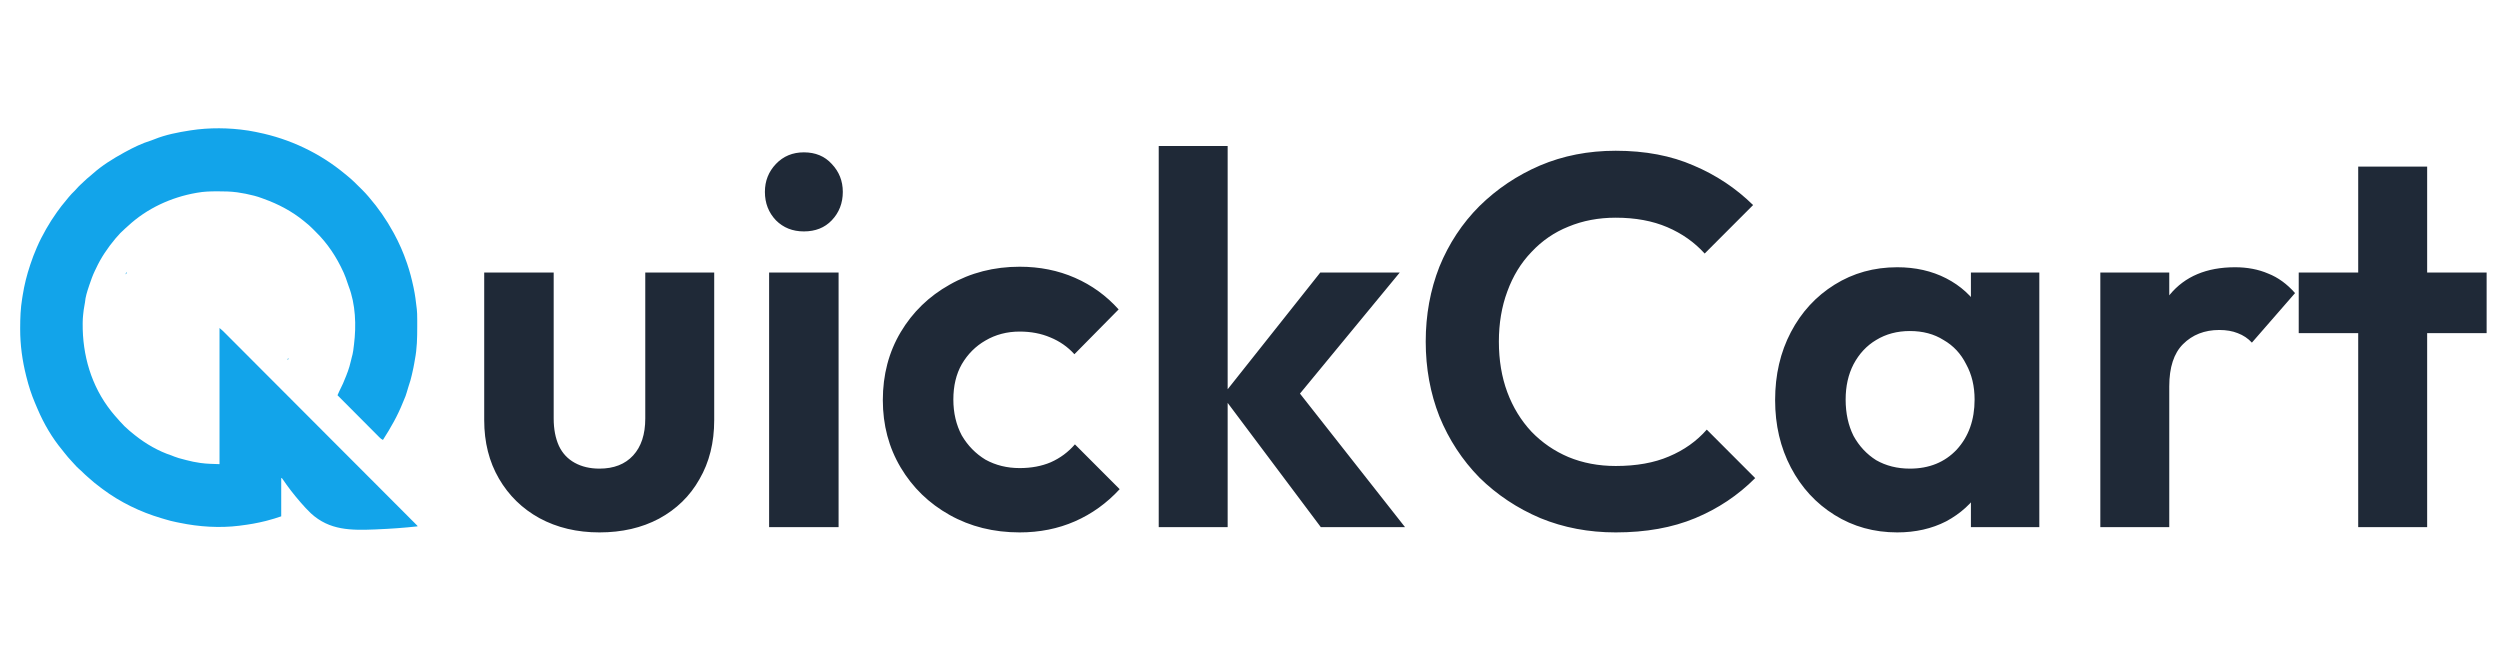 <svg width="129" height="34" viewBox="0 0 129 34" fill="none" xmlns="http://www.w3.org/2000/svg">
<path d="M30.933 27.472C29.774 27.472 28.742 27.227 27.837 26.737C26.95 26.248 26.253 25.568 25.746 24.697C25.239 23.827 24.985 22.821 24.985 21.678V14.062H28.57V21.597C28.57 22.141 28.661 22.612 28.842 23.011C29.023 23.392 29.294 23.682 29.656 23.881C30.019 24.081 30.444 24.181 30.933 24.181C31.675 24.181 32.255 23.954 32.671 23.501C33.087 23.047 33.296 22.413 33.296 21.597V14.062H36.853V21.678C36.853 22.839 36.6 23.854 36.093 24.725C35.604 25.595 34.907 26.275 34.002 26.765C33.115 27.236 32.092 27.472 30.933 27.472ZM39.686 27.2V14.062H43.271V27.2H39.686ZM41.479 11.941C40.9 11.941 40.42 11.75 40.039 11.369C39.659 10.97 39.469 10.481 39.469 9.901C39.469 9.338 39.659 8.858 40.039 8.459C40.42 8.06 40.9 7.861 41.479 7.861C42.076 7.861 42.556 8.06 42.918 8.459C43.298 8.858 43.489 9.338 43.489 9.901C43.489 10.481 43.298 10.97 42.918 11.369C42.556 11.75 42.076 11.941 41.479 11.941ZM52.615 27.472C51.275 27.472 50.071 27.173 49.003 26.574C47.935 25.976 47.093 25.16 46.477 24.126C45.862 23.093 45.554 21.932 45.554 20.645C45.554 19.339 45.862 18.169 46.477 17.136C47.093 16.102 47.935 15.286 49.003 14.688C50.089 14.071 51.293 13.763 52.615 13.763C53.647 13.763 54.597 13.953 55.466 14.334C56.336 14.715 57.087 15.259 57.721 15.966L55.439 18.278C55.095 17.897 54.679 17.607 54.19 17.408C53.719 17.208 53.194 17.109 52.615 17.109C51.963 17.109 51.375 17.263 50.85 17.571C50.343 17.861 49.935 18.269 49.627 18.795C49.338 19.303 49.193 19.91 49.193 20.617C49.193 21.306 49.338 21.923 49.627 22.467C49.935 22.993 50.343 23.41 50.85 23.718C51.375 24.008 51.963 24.153 52.615 24.153C53.212 24.153 53.746 24.054 54.217 23.854C54.706 23.637 55.122 23.328 55.466 22.929L57.775 25.241C57.105 25.967 56.336 26.52 55.466 26.901C54.597 27.281 53.647 27.472 52.615 27.472ZM68.154 27.2L63.076 20.427L68.127 14.062H72.228L66.308 21.243L66.443 19.502L72.499 27.2H68.154ZM59.79 27.2V7.534H63.347V27.2H59.79ZM83.371 27.472C81.977 27.472 80.683 27.227 79.488 26.737C78.293 26.23 77.243 25.532 76.338 24.643C75.45 23.736 74.762 22.685 74.273 21.488C73.803 20.291 73.567 19.003 73.567 17.625C73.567 16.247 73.803 14.96 74.273 13.763C74.762 12.566 75.45 11.524 76.338 10.635C77.243 9.746 78.284 9.048 79.461 8.541C80.656 8.033 81.959 7.779 83.371 7.779C84.892 7.779 86.232 8.033 87.391 8.541C88.549 9.03 89.572 9.71 90.46 10.581L87.961 13.083C87.436 12.503 86.793 12.049 86.033 11.723C85.272 11.397 84.385 11.233 83.371 11.233C82.484 11.233 81.669 11.387 80.927 11.696C80.203 11.986 79.569 12.421 79.026 13.001C78.483 13.563 78.067 14.243 77.777 15.041C77.487 15.821 77.342 16.682 77.342 17.625C77.342 18.586 77.487 19.457 77.777 20.237C78.067 21.016 78.483 21.696 79.026 22.277C79.569 22.839 80.203 23.274 80.927 23.582C81.669 23.89 82.484 24.045 83.371 24.045C84.44 24.045 85.354 23.881 86.114 23.555C86.893 23.229 87.545 22.766 88.07 22.168L90.568 24.67C89.681 25.559 88.649 26.248 87.472 26.737C86.295 27.227 84.928 27.472 83.371 27.472ZM97.897 27.472C96.702 27.472 95.625 27.173 94.665 26.574C93.705 25.976 92.954 25.16 92.411 24.126C91.868 23.093 91.596 21.932 91.596 20.645C91.596 19.339 91.868 18.169 92.411 17.136C92.954 16.102 93.705 15.286 94.665 14.688C95.625 14.089 96.702 13.79 97.897 13.79C98.838 13.79 99.68 13.981 100.422 14.361C101.165 14.742 101.753 15.277 102.188 15.966C102.64 16.637 102.885 17.399 102.921 18.251V22.984C102.885 23.854 102.64 24.625 102.188 25.296C101.753 25.967 101.165 26.502 100.422 26.901C99.68 27.281 98.838 27.472 97.897 27.472ZM98.549 24.181C99.544 24.181 100.35 23.854 100.966 23.201C101.581 22.53 101.889 21.669 101.889 20.617C101.889 19.928 101.744 19.321 101.454 18.795C101.183 18.251 100.794 17.834 100.287 17.544C99.798 17.235 99.219 17.081 98.549 17.081C97.897 17.081 97.317 17.235 96.81 17.544C96.322 17.834 95.932 18.251 95.643 18.795C95.371 19.321 95.235 19.928 95.235 20.617C95.235 21.325 95.371 21.95 95.643 22.494C95.932 23.02 96.322 23.437 96.81 23.745C97.317 24.035 97.897 24.181 98.549 24.181ZM101.699 27.2V23.664L102.269 20.454L101.699 17.299V14.062H105.229V27.2H101.699ZM108.377 27.2V14.062H111.934V27.2H108.377ZM111.934 19.937L110.549 19.013C110.712 17.399 111.183 16.129 111.962 15.205C112.74 14.262 113.863 13.79 115.329 13.79C115.963 13.79 116.533 13.899 117.04 14.117C117.547 14.316 118.009 14.652 118.425 15.123L116.198 17.68C115.999 17.462 115.755 17.299 115.465 17.19C115.194 17.081 114.877 17.027 114.515 17.027C113.754 17.027 113.129 17.272 112.641 17.761C112.17 18.233 111.934 18.958 111.934 19.937ZM121.683 27.2V8.595H125.241V27.2H121.683ZM118.614 17.19V14.062H128.31V17.19H118.614Z" fill="#1F2937"/>
<mask id="mask0_3277_1003" style="mask-type:luminance" maskUnits="userSpaceOnUse" x="0" y="5" width="23" height="24">
<path d="M22.632 5.667H0V28.334H22.632V5.667Z" fill="white"/>
</mask>
<g mask="url(#mask0_3277_1003)">
<path d="M12.769 6.732C12.791 6.735 12.814 6.739 12.837 6.742C12.953 6.76 13.067 6.781 13.181 6.805C13.225 6.815 13.269 6.824 13.313 6.833C14.947 7.163 16.503 7.897 17.787 8.964C17.819 8.991 17.852 9.018 17.886 9.044C18.155 9.259 18.399 9.504 18.643 9.748C18.662 9.766 18.68 9.785 18.7 9.805C18.807 9.912 18.909 10.021 19.007 10.137C19.022 10.154 19.022 10.154 19.037 10.172C19.521 10.733 19.942 11.339 20.297 11.99C20.309 12.011 20.32 12.031 20.332 12.053C20.591 12.53 20.811 13.027 20.986 13.542C20.993 13.563 21.001 13.585 21.009 13.607C21.142 13.996 21.244 14.389 21.33 14.791C21.334 14.812 21.339 14.832 21.343 14.853C21.418 15.202 21.462 15.557 21.502 15.912C21.504 15.927 21.506 15.943 21.508 15.959C21.526 16.117 21.527 16.274 21.528 16.434C21.528 16.463 21.528 16.493 21.529 16.523C21.529 16.617 21.529 16.712 21.529 16.806C21.529 16.822 21.529 16.838 21.529 16.855C21.53 17.424 21.519 17.984 21.41 18.545C21.397 18.615 21.385 18.684 21.374 18.754C21.349 18.909 21.314 19.061 21.28 19.213C21.268 19.263 21.257 19.312 21.246 19.362C21.205 19.545 21.156 19.721 21.093 19.898C21.079 19.945 21.064 19.991 21.05 20.037C21.043 20.06 21.036 20.084 21.029 20.108C21.014 20.155 21 20.204 20.986 20.252C20.95 20.373 20.912 20.489 20.858 20.603C20.836 20.652 20.816 20.701 20.796 20.751C20.523 21.442 20.16 22.077 19.76 22.7C19.684 22.667 19.636 22.624 19.578 22.566C19.558 22.547 19.539 22.527 19.52 22.508C19.499 22.487 19.478 22.465 19.457 22.444C19.434 22.422 19.412 22.399 19.39 22.377C19.329 22.317 19.269 22.256 19.209 22.195C19.146 22.132 19.083 22.069 19.02 22.006C18.9 21.886 18.781 21.766 18.662 21.646C18.526 21.509 18.39 21.373 18.254 21.236C17.974 20.956 17.695 20.675 17.415 20.394C17.443 20.323 17.473 20.255 17.508 20.187C17.643 19.924 17.763 19.659 17.867 19.381C17.872 19.367 17.877 19.353 17.883 19.339C17.893 19.311 17.904 19.283 17.914 19.255C17.927 19.222 17.939 19.189 17.952 19.156C18.012 18.996 18.055 18.833 18.095 18.666C18.102 18.64 18.108 18.614 18.115 18.587C18.127 18.536 18.14 18.485 18.152 18.434C18.164 18.384 18.177 18.334 18.191 18.285C18.222 18.16 18.234 18.032 18.25 17.905C18.255 17.86 18.261 17.815 18.267 17.77C18.388 16.792 18.35 15.698 17.991 14.769C17.968 14.709 17.948 14.648 17.928 14.587C17.872 14.414 17.813 14.246 17.738 14.08C17.73 14.064 17.723 14.048 17.716 14.032C17.369 13.269 16.899 12.554 16.297 11.968C16.244 11.916 16.192 11.863 16.14 11.81C16.013 11.68 15.88 11.564 15.737 11.451C15.715 11.433 15.694 11.416 15.671 11.397C15.06 10.899 14.363 10.532 13.624 10.266C13.584 10.252 13.544 10.237 13.504 10.222C13.382 10.176 13.26 10.137 13.134 10.104C13.117 10.1 13.1 10.095 13.082 10.091C12.812 10.022 12.543 9.966 12.267 9.928C12.249 9.925 12.23 9.923 12.211 9.92C11.89 9.878 11.569 9.873 11.245 9.873C11.223 9.873 11.2 9.873 11.177 9.873C10.843 9.873 10.517 9.883 10.187 9.943C10.169 9.946 10.151 9.949 10.132 9.952C8.828 10.18 7.579 10.755 6.604 11.661C6.56 11.703 6.514 11.743 6.467 11.783C6.289 11.938 6.122 12.11 5.971 12.292C5.961 12.303 5.952 12.315 5.942 12.327C5.555 12.79 5.212 13.295 4.958 13.844C4.938 13.888 4.916 13.932 4.894 13.976C4.78 14.213 4.693 14.459 4.609 14.709C4.604 14.726 4.598 14.742 4.593 14.758C4.5 15.034 4.407 15.319 4.384 15.61C4.379 15.658 4.369 15.704 4.359 15.752C4.327 15.904 4.31 16.059 4.293 16.214C4.291 16.23 4.29 16.246 4.288 16.262C4.275 16.386 4.268 16.508 4.267 16.632C4.266 16.651 4.266 16.669 4.266 16.689C4.251 18.324 4.709 19.918 5.734 21.213C5.752 21.235 5.769 21.257 5.787 21.279C5.88 21.395 5.977 21.506 6.076 21.615C6.116 21.66 6.155 21.705 6.194 21.75C6.343 21.921 6.507 22.08 6.681 22.226C6.699 22.241 6.716 22.255 6.734 22.27C6.795 22.321 6.856 22.37 6.918 22.42C6.938 22.436 6.959 22.453 6.98 22.47C7.535 22.91 8.18 23.282 8.853 23.503C8.9 23.52 8.945 23.539 8.99 23.558C9.141 23.62 9.298 23.659 9.456 23.7C9.509 23.714 9.562 23.728 9.615 23.742C9.847 23.804 10.079 23.851 10.316 23.885C10.331 23.887 10.345 23.889 10.36 23.891C10.682 23.937 11 23.938 11.327 23.95C11.327 21.631 11.327 19.313 11.327 16.925C11.497 17.07 11.497 17.07 11.561 17.135C11.576 17.149 11.591 17.164 11.606 17.179C11.63 17.203 11.63 17.203 11.654 17.227C11.671 17.244 11.688 17.262 11.706 17.279C11.763 17.337 11.821 17.395 11.878 17.452C11.92 17.494 11.962 17.536 12.003 17.577C12.094 17.668 12.184 17.759 12.275 17.849C12.409 17.984 12.544 18.119 12.679 18.254C12.919 18.495 13.16 18.736 13.4 18.977C13.611 19.187 13.821 19.398 14.031 19.609C14.052 19.63 14.052 19.63 14.073 19.651C14.13 19.708 14.187 19.764 14.243 19.821C14.774 20.353 15.305 20.885 15.836 21.417C16.308 21.89 16.78 22.363 17.252 22.836C17.783 23.367 18.313 23.898 18.843 24.429C18.899 24.485 18.956 24.542 19.012 24.599C19.026 24.613 19.04 24.627 19.055 24.641C19.265 24.852 19.475 25.062 19.686 25.273C19.924 25.512 20.163 25.752 20.402 25.991C20.536 26.125 20.67 26.259 20.804 26.393C20.893 26.483 20.982 26.572 21.072 26.662C21.122 26.713 21.173 26.764 21.224 26.815C21.279 26.869 21.334 26.924 21.389 26.979C21.404 26.995 21.421 27.011 21.437 27.028C21.452 27.042 21.466 27.057 21.481 27.072C21.5 27.09 21.5 27.09 21.519 27.11C21.545 27.139 21.545 27.139 21.545 27.16C20.845 27.237 20.145 27.287 19.441 27.315C19.415 27.316 19.39 27.317 19.363 27.319C18.113 27.369 17.003 27.372 16.042 26.487C15.854 26.309 15.681 26.119 15.511 25.923C15.492 25.901 15.492 25.901 15.473 25.878C15.154 25.51 14.858 25.127 14.585 24.724C14.557 24.68 14.557 24.68 14.511 24.661C14.511 25.315 14.511 25.969 14.511 26.643C14.271 26.724 14.036 26.8 13.792 26.861C13.763 26.869 13.734 26.876 13.705 26.884C13.281 26.991 12.858 27.064 12.424 27.117C12.398 27.121 12.372 27.124 12.345 27.128C11.34 27.253 10.271 27.185 9.281 26.979C9.223 26.967 9.164 26.956 9.106 26.944C8.899 26.904 8.699 26.852 8.498 26.789C8.438 26.77 8.379 26.753 8.319 26.736C7.247 26.42 6.201 25.914 5.304 25.243C5.276 25.221 5.247 25.2 5.218 25.179C4.983 25.005 4.757 24.823 4.542 24.625C4.494 24.581 4.446 24.539 4.397 24.496C4.323 24.432 4.254 24.364 4.186 24.294C4.144 24.253 4.102 24.216 4.058 24.179C3.975 24.107 3.904 24.029 3.832 23.947C3.792 23.902 3.752 23.858 3.711 23.815C3.572 23.668 3.442 23.518 3.319 23.358C3.281 23.307 3.241 23.258 3.201 23.209C2.691 22.595 2.262 21.862 1.949 21.127C1.94 21.106 1.93 21.084 1.921 21.063C1.891 20.991 1.86 20.92 1.83 20.848C1.82 20.824 1.81 20.8 1.799 20.775C1.618 20.346 1.48 19.919 1.368 19.468C1.362 19.446 1.357 19.424 1.351 19.402C1.15 18.603 1.04 17.803 1.041 16.979C1.041 16.959 1.041 16.938 1.041 16.918C1.042 16.412 1.06 15.908 1.143 15.408C1.154 15.346 1.163 15.284 1.173 15.223C1.257 14.693 1.386 14.184 1.556 13.676C1.562 13.659 1.567 13.643 1.573 13.625C1.666 13.348 1.766 13.076 1.884 12.809C1.892 12.79 1.9 12.771 1.909 12.751C2.041 12.444 2.192 12.151 2.357 11.861C2.369 11.841 2.38 11.821 2.391 11.8C2.553 11.517 2.727 11.243 2.917 10.977C2.935 10.951 2.935 10.951 2.954 10.924C3.096 10.727 3.241 10.534 3.401 10.35C3.451 10.292 3.498 10.232 3.546 10.172C3.641 10.054 3.746 9.949 3.854 9.844C3.931 9.768 4.002 9.691 4.071 9.609C4.106 9.57 4.143 9.536 4.183 9.502C4.243 9.451 4.299 9.399 4.354 9.342C4.438 9.257 4.529 9.182 4.622 9.107C4.674 9.064 4.725 9.02 4.775 8.975C5.259 8.54 5.833 8.186 6.401 7.874C6.422 7.863 6.443 7.852 6.464 7.84C6.888 7.609 7.33 7.391 7.794 7.251C7.853 7.231 7.909 7.21 7.966 7.186C8.547 6.95 9.182 6.828 9.8 6.732C9.823 6.729 9.823 6.729 9.845 6.725C10.797 6.578 11.817 6.588 12.769 6.732Z" fill="#12a4ea"/>
<path d="M14.864 18.476C14.872 18.491 14.88 18.507 14.888 18.523C14.869 18.542 14.849 18.562 14.829 18.582C14.841 18.547 14.852 18.512 14.864 18.476Z" fill="#12a4ea"/>
<path d="M6.531 14.038C6.542 14.074 6.542 14.074 6.528 14.104C6.507 14.133 6.507 14.133 6.472 14.156C6.487 14.114 6.507 14.076 6.531 14.038Z" fill="#12a4ea"/>
</g>
</svg>
